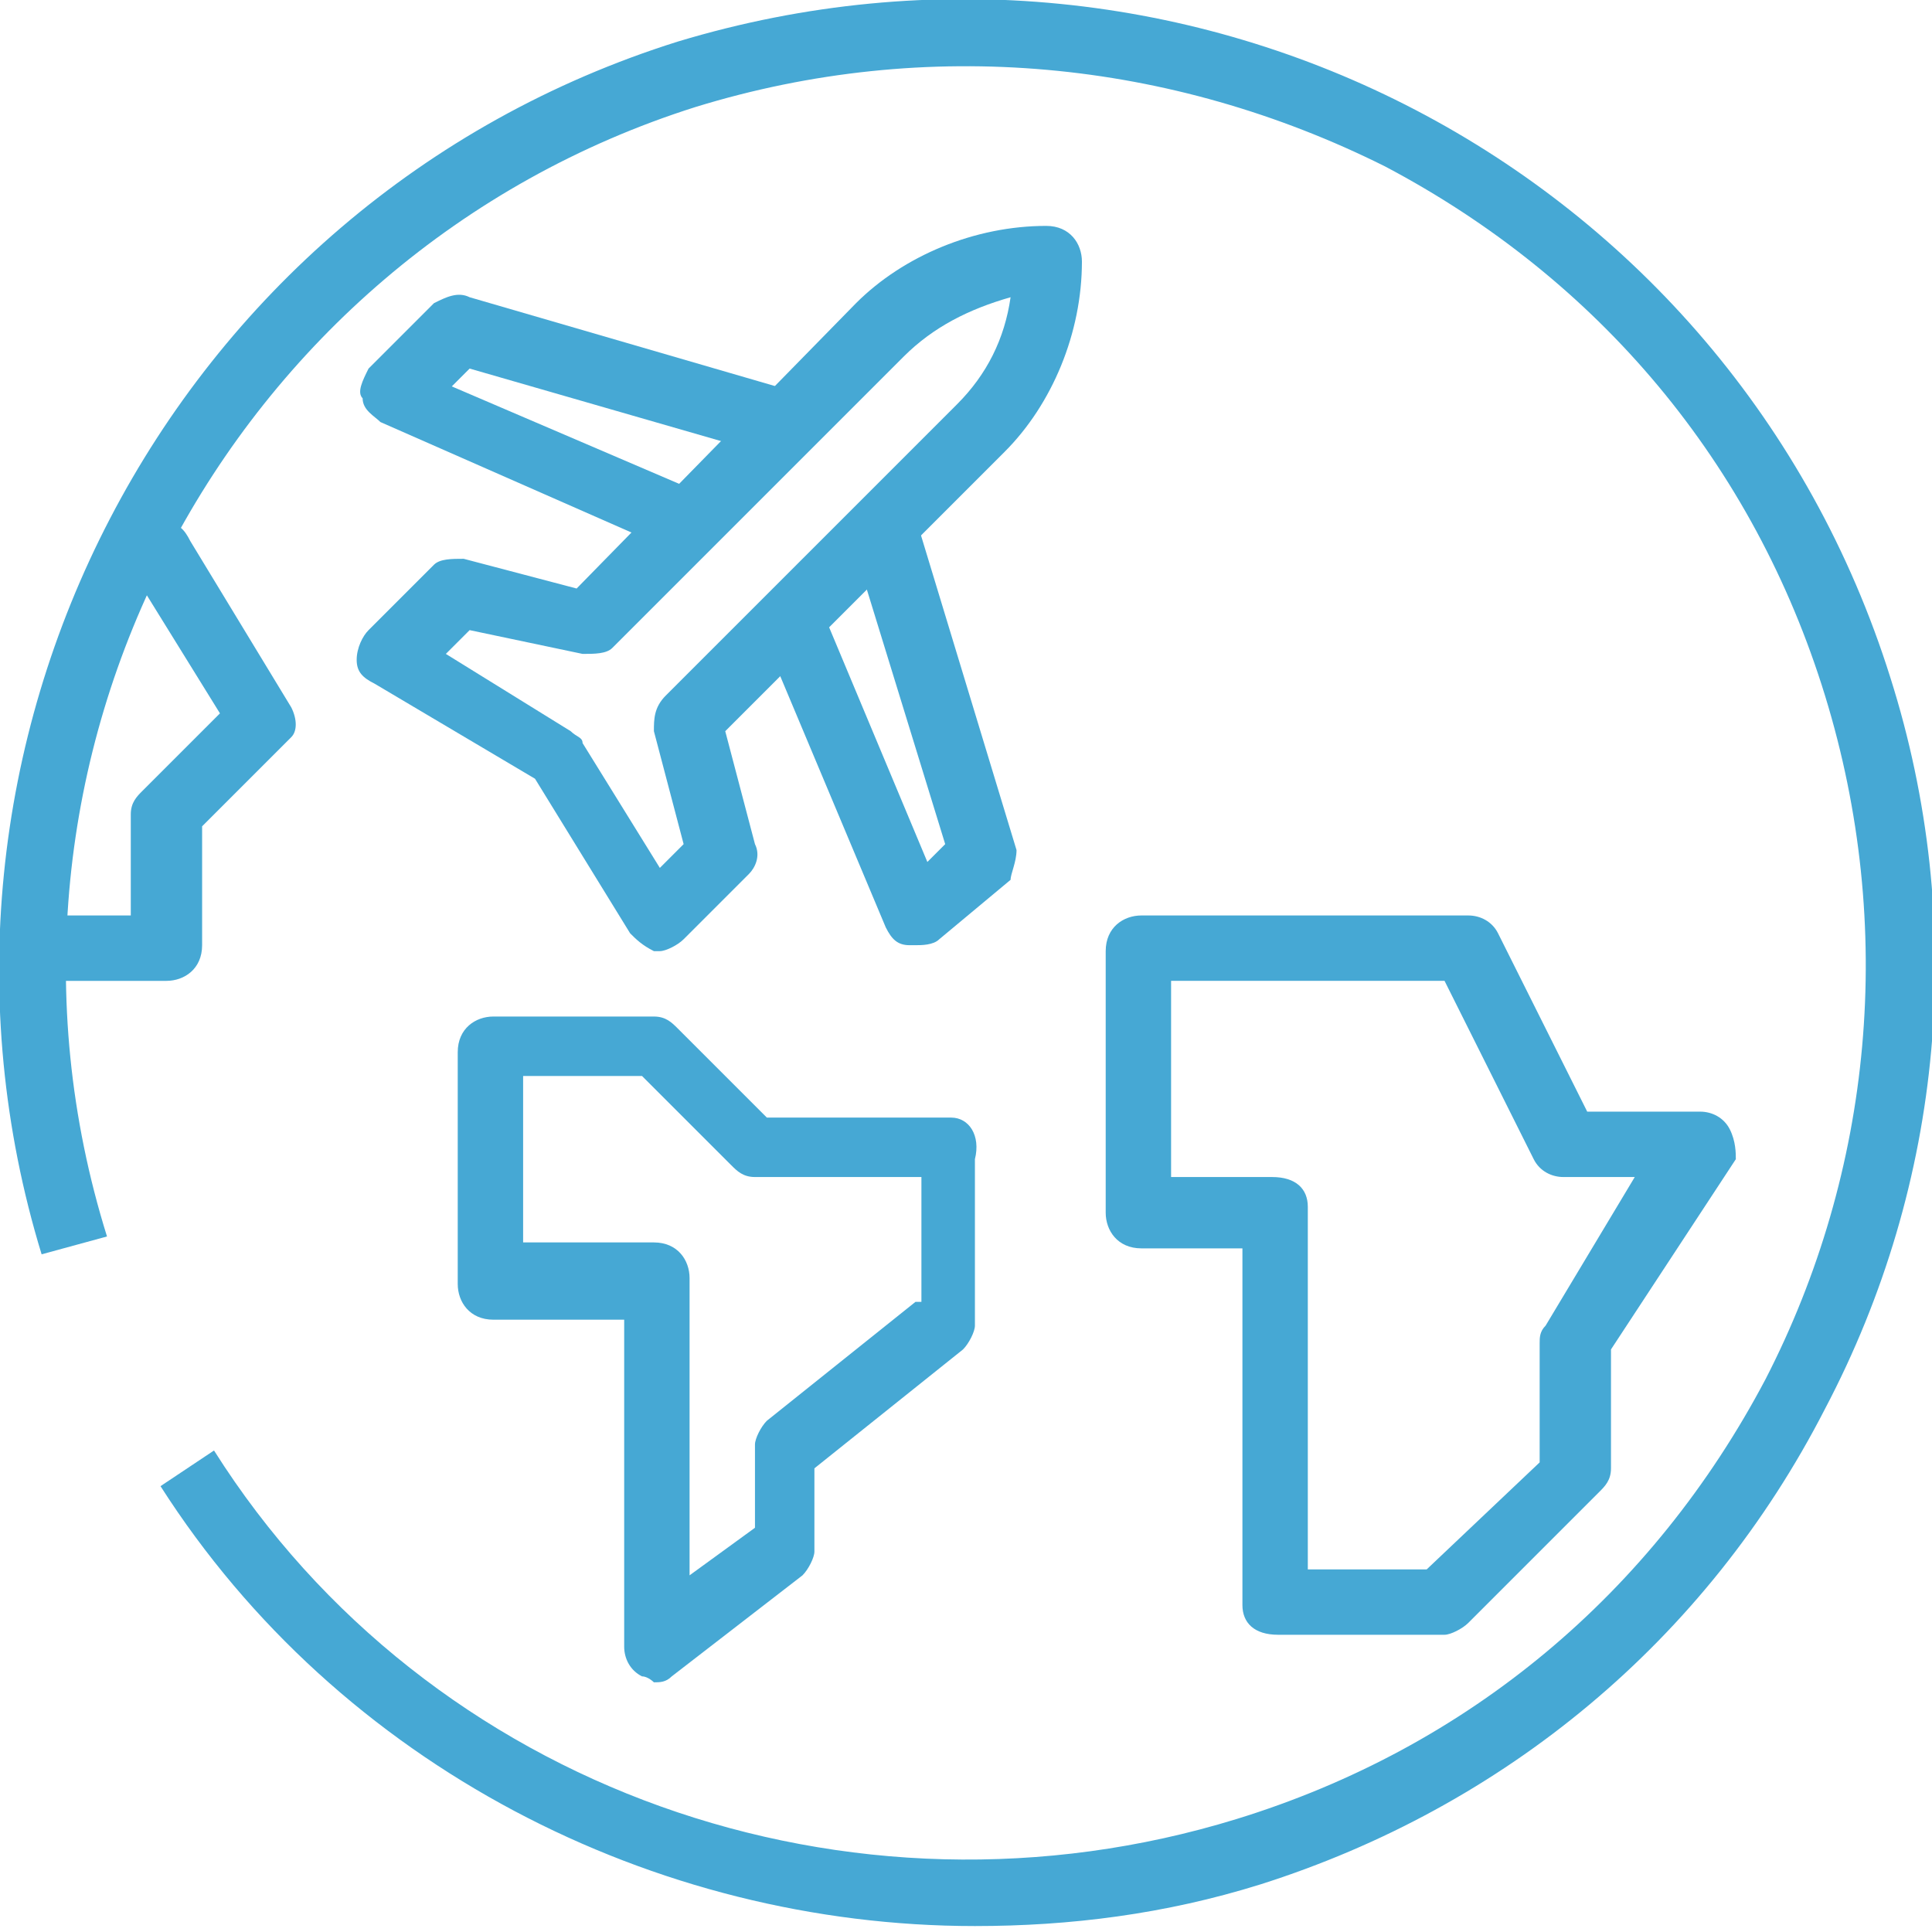 <?xml version="1.0" encoding="utf-8"?>
<!-- Generator: Adobe Illustrator 22.0.1, SVG Export Plug-In . SVG Version: 6.00 Build 0)  -->
<svg version="1.1" id="Layer_1" xmlns="http://www.w3.org/2000/svg" xmlns:xlink="http://www.w3.org/1999/xlink" x="0px" y="0px"
	 viewBox="0 0 32.5 32.5" style="enable-background:new 0 0 32.5 32.5;" xml:space="preserve">
<style type="text/css">
	.st0{fill:#46A8D4;}
	.st1{fill:none;}
</style>
<g>
	<path class="st0" d="M17.1,14.3l-1.7-5.6L14.3,9l1.6,5.2l-0.3,0.3l-1.8-4.3l-1,0.4l2.1,5c0.1,0.2,0.2,0.3,0.4,0.3c0,0,0.1,0,0.1,0
		c0.1,0,0.3,0,0.4-0.1l1.2-1C17,14.7,17.1,14.5,17.1,14.3"/>
	<g>
		<path class="st0" d="M13.1,7.7l0.3-1.1L7.9,5C7.7,4.9,7.5,5,7.3,5.1L6.2,6.2C6.1,6.4,6,6.6,6.1,6.7c0,0.2,0.2,0.3,0.3,0.4l5,2.2
			l0.4-1L7.6,6.5l0.3-0.3L13.1,7.7z"/>
		<g>
			<path class="st0" d="M31.8,11.4C29.1,2.8,20-1.9,11.4,0.7C2.8,3.4-1.9,12.6,0.7,21.1l1.1-0.3c-2.5-8,2-16.5,9.9-19
				c3.9-1.2,8-0.8,11.6,1c3.6,1.9,6.2,5,7.4,8.9c1.2,3.9,0.8,8-1,11.5c-1.9,3.6-5,6.2-8.9,7.4c-6.5,2-13.6-0.5-17.2-6.2l-0.9,0.6
				c3,4.7,8.3,7.4,13.7,7.4c1.6,0,3.2-0.2,4.8-0.7c4.1-1.3,7.5-4.1,9.5-8C32.7,19.9,33.1,15.5,31.8,11.4"/>
			<path class="st0" d="M18.2,4.4c0-0.3-0.2-0.6-0.6-0.6h0c-1.2,0-2.4,0.5-3.2,1.3L9.7,9.9L7.8,9.4c-0.2,0-0.4,0-0.5,0.1l-1.1,1.1
				c-0.1,0.1-0.2,0.3-0.2,0.5c0,0.2,0.1,0.3,0.3,0.4L9,13.1l1.6,2.6c0.1,0.1,0.2,0.2,0.4,0.3c0,0,0,0,0.1,0c0.1,0,0.3-0.1,0.4-0.2
				l1.1-1.1c0.1-0.1,0.2-0.3,0.1-0.5l-0.5-1.9l4.7-4.7C17.7,6.8,18.2,5.6,18.2,4.4 M11.2,11.7C11,11.9,11,12.1,11,12.3l0.5,1.9
				l-0.4,0.4l-1.3-2.1c0-0.1-0.1-0.1-0.2-0.2l-2.1-1.3l0.4-0.4L9.8,11c0.2,0,0.4,0,0.5-0.1L15.2,6c0.5-0.5,1.1-0.8,1.8-1
				c-0.1,0.7-0.4,1.3-0.9,1.8L11.2,11.7z"/>
			<path class="st0" d="M29.1,19c-0.1-0.2-0.3-0.3-0.5-0.3h-1.9l-1.5-3c-0.1-0.2-0.3-0.3-0.5-0.3h-5.5c-0.3,0-0.6,0.2-0.6,0.6v4.4
				c0,0.3,0.2,0.6,0.6,0.6h1.7V27c0,0.3,0.2,0.5,0.6,0.5h2.8c0.1,0,0.3-0.1,0.4-0.2l2.2-2.2c0.1-0.1,0.2-0.2,0.2-0.4v-2l2.1-3.2
				C29.2,19.4,29.2,19.2,29.1,19 M26,22.3c-0.1,0.1-0.1,0.2-0.1,0.3v2L24,26.4h-2h0v-6.1c0-0.3-0.2-0.5-0.6-0.5h-1.7v-3.3h4.6l1.5,3
				c0.1,0.2,0.3,0.3,0.5,0.3h1.2L26,22.3z"/>
			<path class="st1" d="M29.5,14.3l-2-3.6c-0.1-0.2-0.3-0.3-0.5-0.3h-3.3c-0.2,0-0.4,0.1-0.5,0.2l-0.9,1.4h-1.4V9.4h2.8
				c0.1,0,0.3-0.1,0.4-0.2l2-2h2.5V6.1h-2.8c-0.1,0-0.3,0.1-0.4,0.2l-2,2h-3.1c-0.3,0-0.6,0.2-0.6,0.5v3.9c0,0.3,0.2,0.6,0.6,0.6
				h2.2c0.2,0,0.4-0.1,0.5-0.2l0.9-1.4h2.7l2,3.6c0.1,0.2,0.3,0.3,0.5,0.3h2.2v-1.1H29.5z"/>
			<path class="st0" d="M16,18.8h-3.1l-1.5-1.5c-0.1-0.1-0.2-0.2-0.4-0.2H8.3c-0.3,0-0.6,0.2-0.6,0.6v3.9c0,0.3,0.2,0.6,0.6,0.6h2.2
				v5.5c0,0.2,0.1,0.4,0.3,0.5c0.1,0,0.2,0.1,0.2,0.1c0.1,0,0.2,0,0.3-0.1l2.2-1.7c0.1-0.1,0.2-0.3,0.2-0.4v-1.4l2.5-2
				c0.1-0.1,0.2-0.3,0.2-0.4v-2.8C16.5,19.1,16.3,18.8,16,18.8 M15.4,21.9l-2.5,2c-0.1,0.1-0.2,0.3-0.2,0.4v1.4l-1.1,0.8v-5
				c0-0.3-0.2-0.6-0.6-0.6H8.8v-2.8h2l1.5,1.5c0.1,0.1,0.2,0.2,0.4,0.2h2.8V21.9z"/>
			<path class="st0" d="M4.9,11.9L3.2,9.1C3.1,8.9,3,8.8,2.8,8.8H2.2v1.1h0.2L3.7,12l-1.3,1.3c-0.1,0.1-0.2,0.2-0.2,0.4v1.7H0.6v1.1
				h2.2c0.3,0,0.6-0.2,0.6-0.6v-2l1.5-1.5C5,12.3,5,12.1,4.9,11.9"/>
		</g>
	</g>
</g>
</svg>
